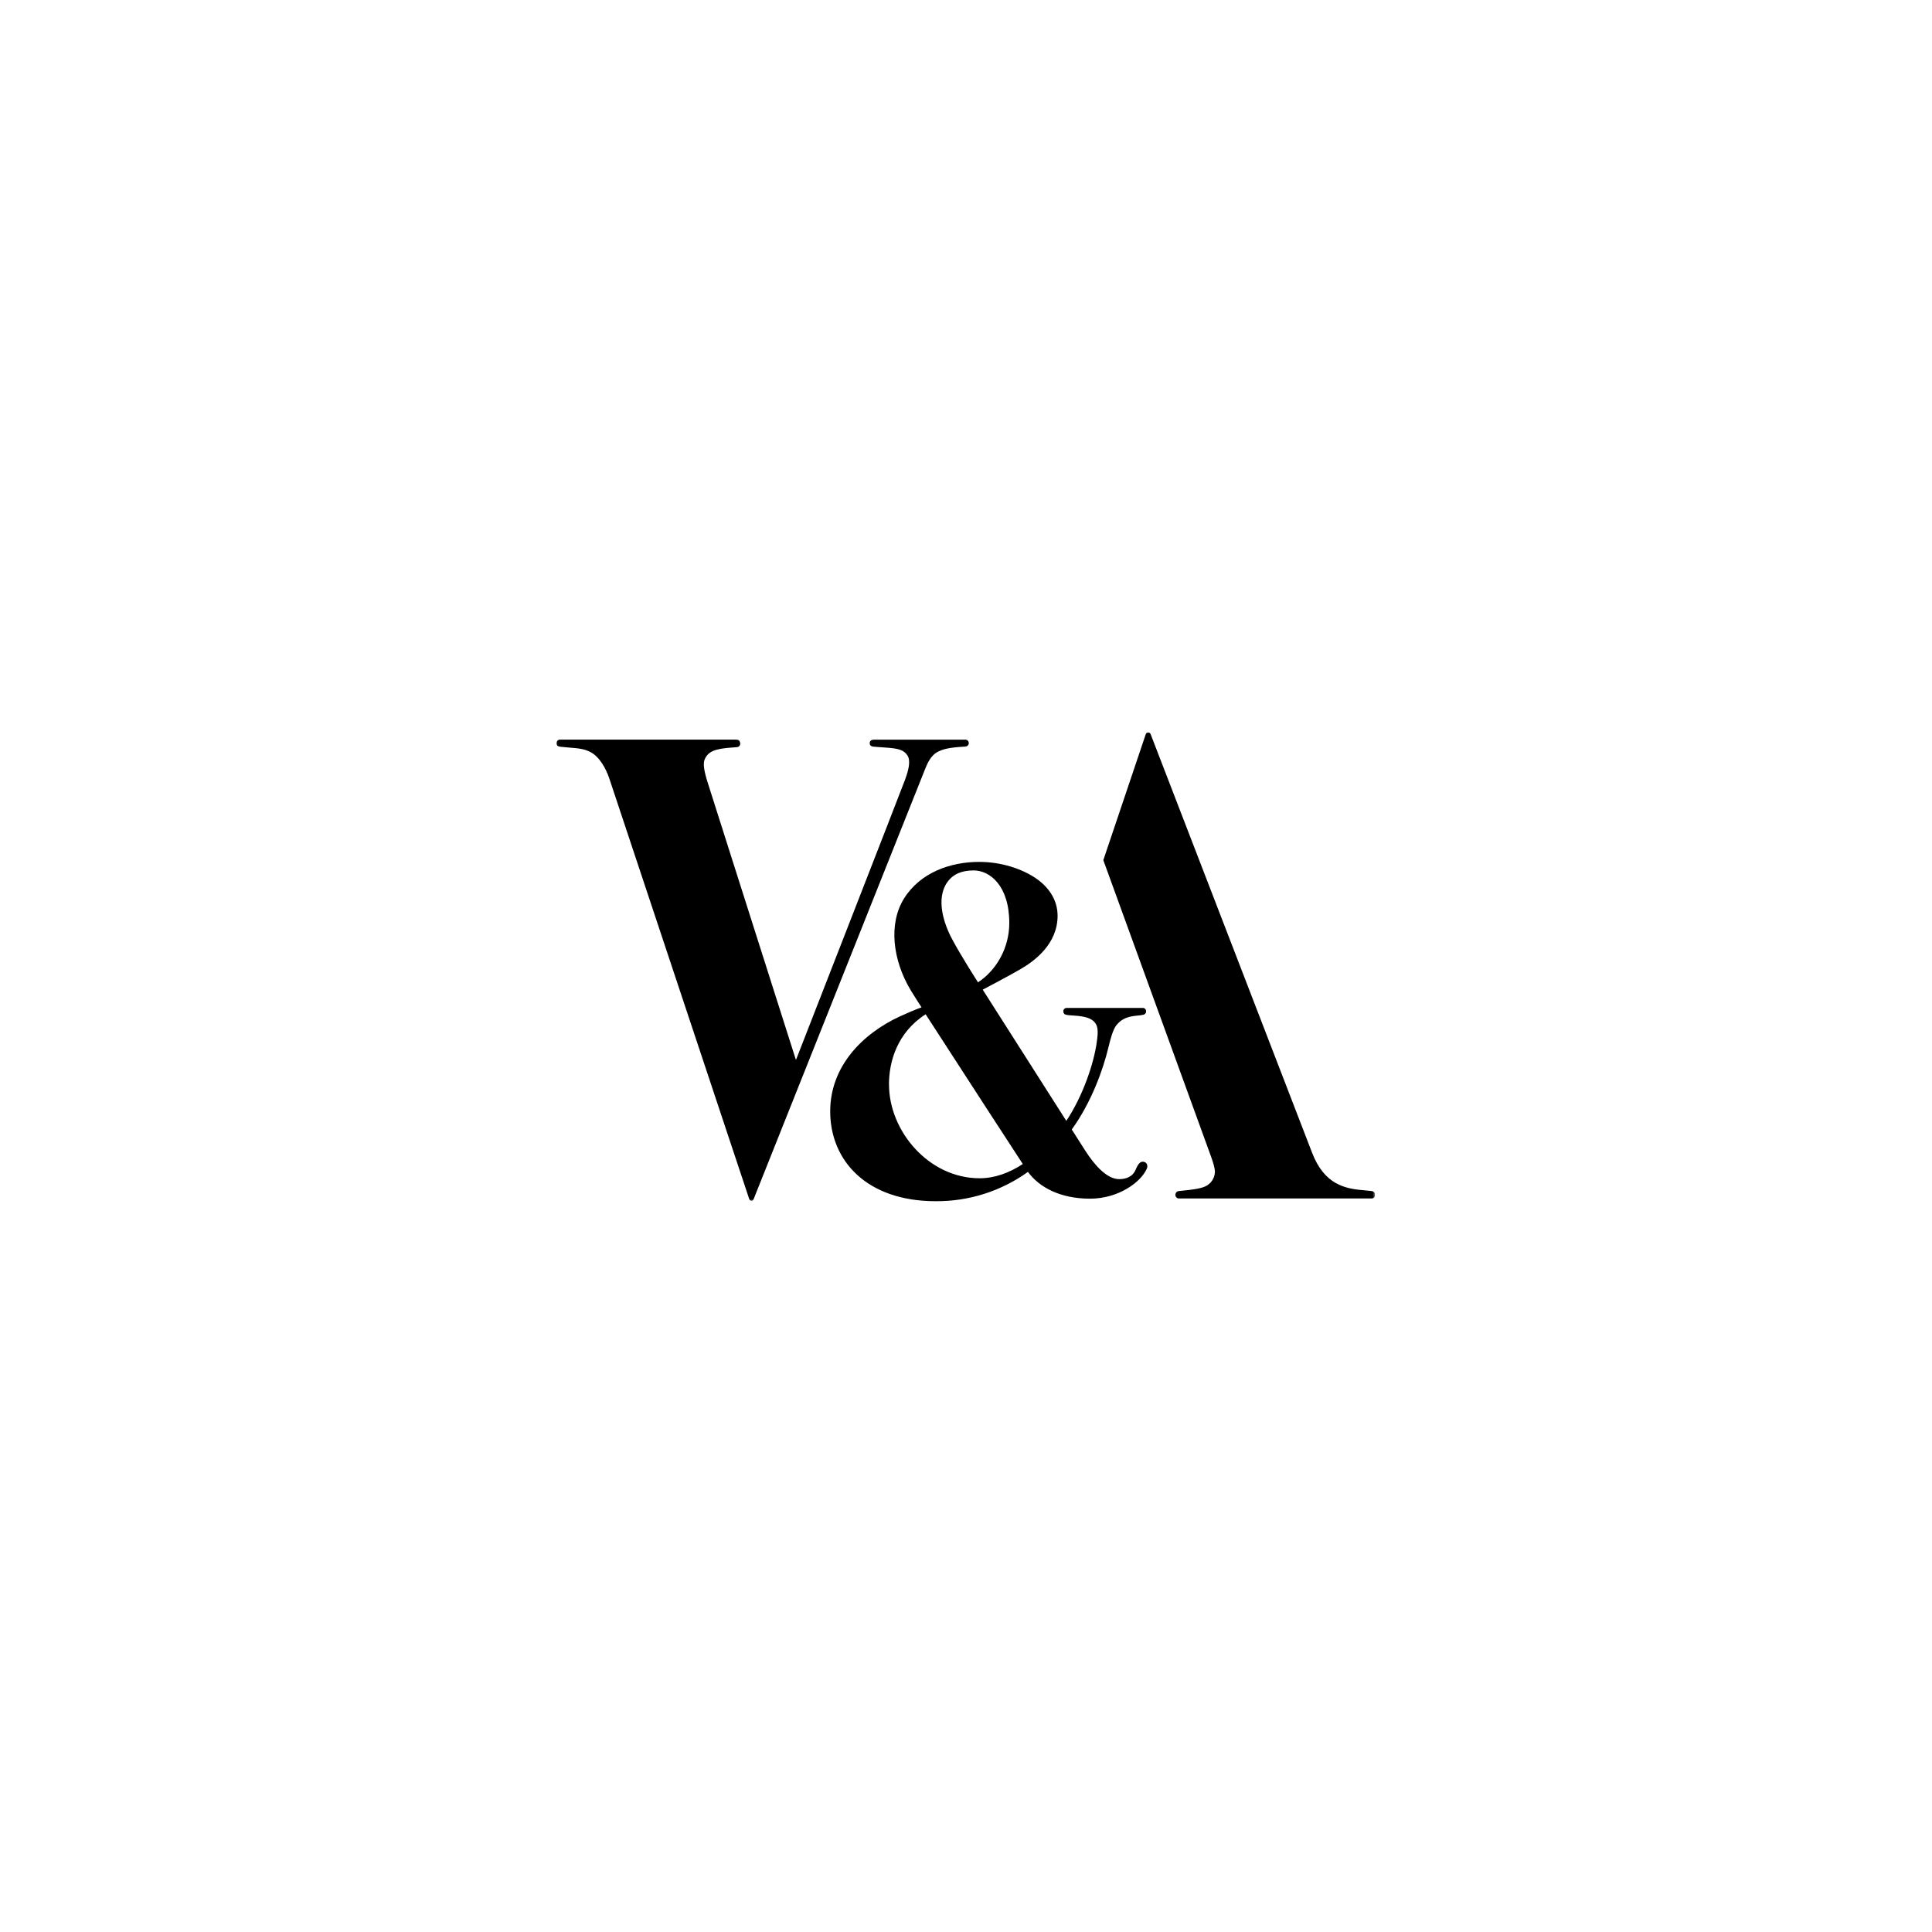 <svg width="1000" height="1000" viewBox="0 0 1000 1000" fill="none" xmlns="http://www.w3.org/2000/svg">
<g clip-path="url(#clip0_1436_8015)">
<mask id="mask0_1436_8015" style="mask-type:luminance" maskUnits="userSpaceOnUse" x="288" y="379" width="424" height="243">
<path d="M711.6 379H288.049V621.717H711.6V379Z" fill="white" style="fill:white;fill-opacity:1;"/>
</mask>
<g mask="url(#mask0_1436_8015)">
<path d="M709.87 616.47C709.481 616.406 708.196 616.265 706.183 616.103C696.297 615.312 685.556 613.278 679.151 596.696C677.117 591.379 596.159 381.577 595.63 380.179C595.022 378.576 593.511 378.618 592.967 380.236C592.515 381.648 571.075 445.205 571.075 445.205L626.907 598.843C627.888 601.668 628.842 604.493 628.842 606.689C628.767 608.251 628.267 609.762 627.396 611.06C626.524 612.358 625.315 613.394 623.898 614.055C621.434 615.22 616.738 615.841 613.122 616.173C611.985 616.272 611.003 616.371 609.986 616.519C609.522 616.594 609.102 616.84 608.809 617.208C608.516 617.577 608.372 618.041 608.405 618.511C608.403 618.759 608.453 619.004 608.551 619.232C608.649 619.459 608.793 619.664 608.974 619.834C609.155 620.003 609.369 620.133 609.603 620.215C609.837 620.297 610.085 620.33 610.332 620.311H710.046C710.491 620.295 710.913 620.114 711.232 619.803C711.55 619.492 711.742 619.075 711.769 618.631C711.796 618.368 711.768 618.103 711.688 617.852C711.607 617.601 711.477 617.369 711.303 617.171C711.13 616.972 710.917 616.811 710.679 616.698C710.441 616.585 710.183 616.521 709.919 616.512" fill="#121212" style="fill:#121212;fill:color(display-p3 0.071 0.071 0.071);fill-opacity:1;"/>
<path d="M484.935 389.402C487.865 387.679 491.707 386.853 499.482 386.436C500.584 386.373 501.438 385.765 501.438 384.657C501.447 384.421 501.408 384.187 501.324 383.967C501.239 383.747 501.112 383.546 500.948 383.377C500.785 383.207 500.589 383.073 500.372 382.981C500.155 382.889 499.922 382.842 499.687 382.842H452.542C451.433 382.842 450.162 383.174 450.162 384.649C450.162 385.398 450.473 386.238 451.92 386.436C453.015 386.577 455.522 386.733 458.318 386.93C465.063 387.404 467.654 388.103 469.617 390.892C471.439 393.512 470.458 398.166 468.41 403.695C466.362 409.225 412.098 548.344 412.098 548.344H411.88C411.23 546.303 368.237 411.139 366.373 405.298C364.508 399.458 363.76 395.355 364.72 393.103C366.479 388.985 369.974 387.538 378.696 386.938C379.889 386.853 380.447 386.81 381.521 386.712C381.788 386.687 382.046 386.603 382.277 386.466C382.507 386.328 382.704 386.141 382.852 385.917C383.001 385.693 383.097 385.439 383.134 385.174C383.171 384.908 383.148 384.637 383.067 384.381C382.813 383.096 382.064 382.828 380.659 382.828H289.85C289.38 382.818 288.925 382.991 288.581 383.312C288.237 383.632 288.031 384.074 288.007 384.544C287.951 384.884 288.009 385.234 288.172 385.538C288.336 385.842 288.596 386.084 288.911 386.224C289.448 386.464 291.03 386.676 294.031 386.888C300.676 387.354 302.823 387.919 305.28 389.091C310.266 391.478 313.677 397.862 315.379 402.961C317.081 408.06 387.615 620.107 387.841 620.756C387.929 620.977 388.081 621.165 388.277 621.298C388.474 621.431 388.705 621.503 388.943 621.503C389.18 621.503 389.411 621.431 389.608 621.298C389.804 621.165 389.956 620.977 390.044 620.756C390.482 619.732 477.908 400.285 479.165 397.22C480.246 394.6 481.99 391.118 484.935 389.381" fill="#121212" style="fill:#121212;fill:color(display-p3 0.071 0.071 0.071);fill-opacity:1;"/>
</g>
<path d="M592.374 601.435C590.446 600.835 589.246 602.036 587.833 605.376C586.195 609.246 582.664 610.319 579.267 610.319C572.912 610.319 566.514 603.038 561.761 595.63C561.5 595.228 558.802 590.991 554.748 584.635C565.066 570.299 570.948 553.513 573.646 542.433C574.571 538.613 575.948 532.836 578.003 530.428C580.828 527.109 583.963 526.149 588.455 525.697C589.644 525.629 590.825 525.462 591.986 525.195C592.391 525.07 592.737 524.802 592.96 524.441C593.184 524.08 593.269 523.651 593.2 523.232C593.173 522.808 592.981 522.411 592.666 522.127C592.351 521.842 591.937 521.691 591.513 521.707H552.27C552.019 521.682 551.765 521.713 551.527 521.797C551.289 521.881 551.072 522.015 550.891 522.191C550.71 522.367 550.57 522.581 550.48 522.817C550.39 523.052 550.353 523.305 550.37 523.557C550.371 523.977 550.526 524.383 550.806 524.697C551.086 525.01 551.471 525.21 551.888 525.259C552.708 525.421 553.539 525.52 554.374 525.555C559.318 525.817 562.898 526.367 565.144 527.865C568.759 530.273 568.406 534.03 567.721 539.164C566.189 550.604 560.377 567.482 551.924 580.158L508.649 512.237C508.649 512.237 520.202 506.234 528.04 501.729C535.696 497.329 547.404 488.48 547.404 474.018C547.404 465.445 542.461 458.778 535.773 454.336C528.867 449.774 518.514 446.116 506.77 446.116C492.131 446.116 476.475 451.497 467.993 464.95C459.801 477.944 461.92 496.919 471.524 512.787C474.13 517.074 476.99 521.403 476.99 521.403C473.565 522.632 469.314 524.475 465.726 526.106C446.243 535.152 429.711 552.037 429.711 575.222C429.711 601.004 448.891 621.738 484.236 621.738C501.38 621.889 518.127 616.578 532.052 606.576C537.885 614.493 548.689 620.432 564.211 620.432C578.935 620.432 590.602 611.859 593.617 604.839C594.133 603.639 593.822 601.908 592.374 601.456V601.435ZM490.274 456.709C493.317 452.338 497.872 450.53 503.974 450.53C512.264 450.53 522.405 458.298 522.405 477.803C522.405 490.083 516.198 501.884 506.219 508.451C506.219 508.451 497.611 495.154 492.682 485.853C488.36 477.725 484.384 465.155 490.274 456.688V456.709ZM460.126 561.38C460.126 549.735 464.208 534.545 479.109 524.997L479.158 525.068L479.257 525.223C511.742 575.363 513.564 578.237 529.396 602.487C522.447 607.099 514.75 609.867 507.045 609.867C480.726 609.867 460.155 585.447 460.155 561.38" fill="#121212" style="fill:#121212;fill:color(display-p3 0.071 0.071 0.071);fill-opacity:1;"/>
</g>
<defs>
<clipPath id="clip0_1436_8015">
<rect width="423.72" height="242.717" fill="white" style="fill:white;fill-opacity:1;" transform="translate(288 379)"/>
</clipPath>
</defs>
</svg>
